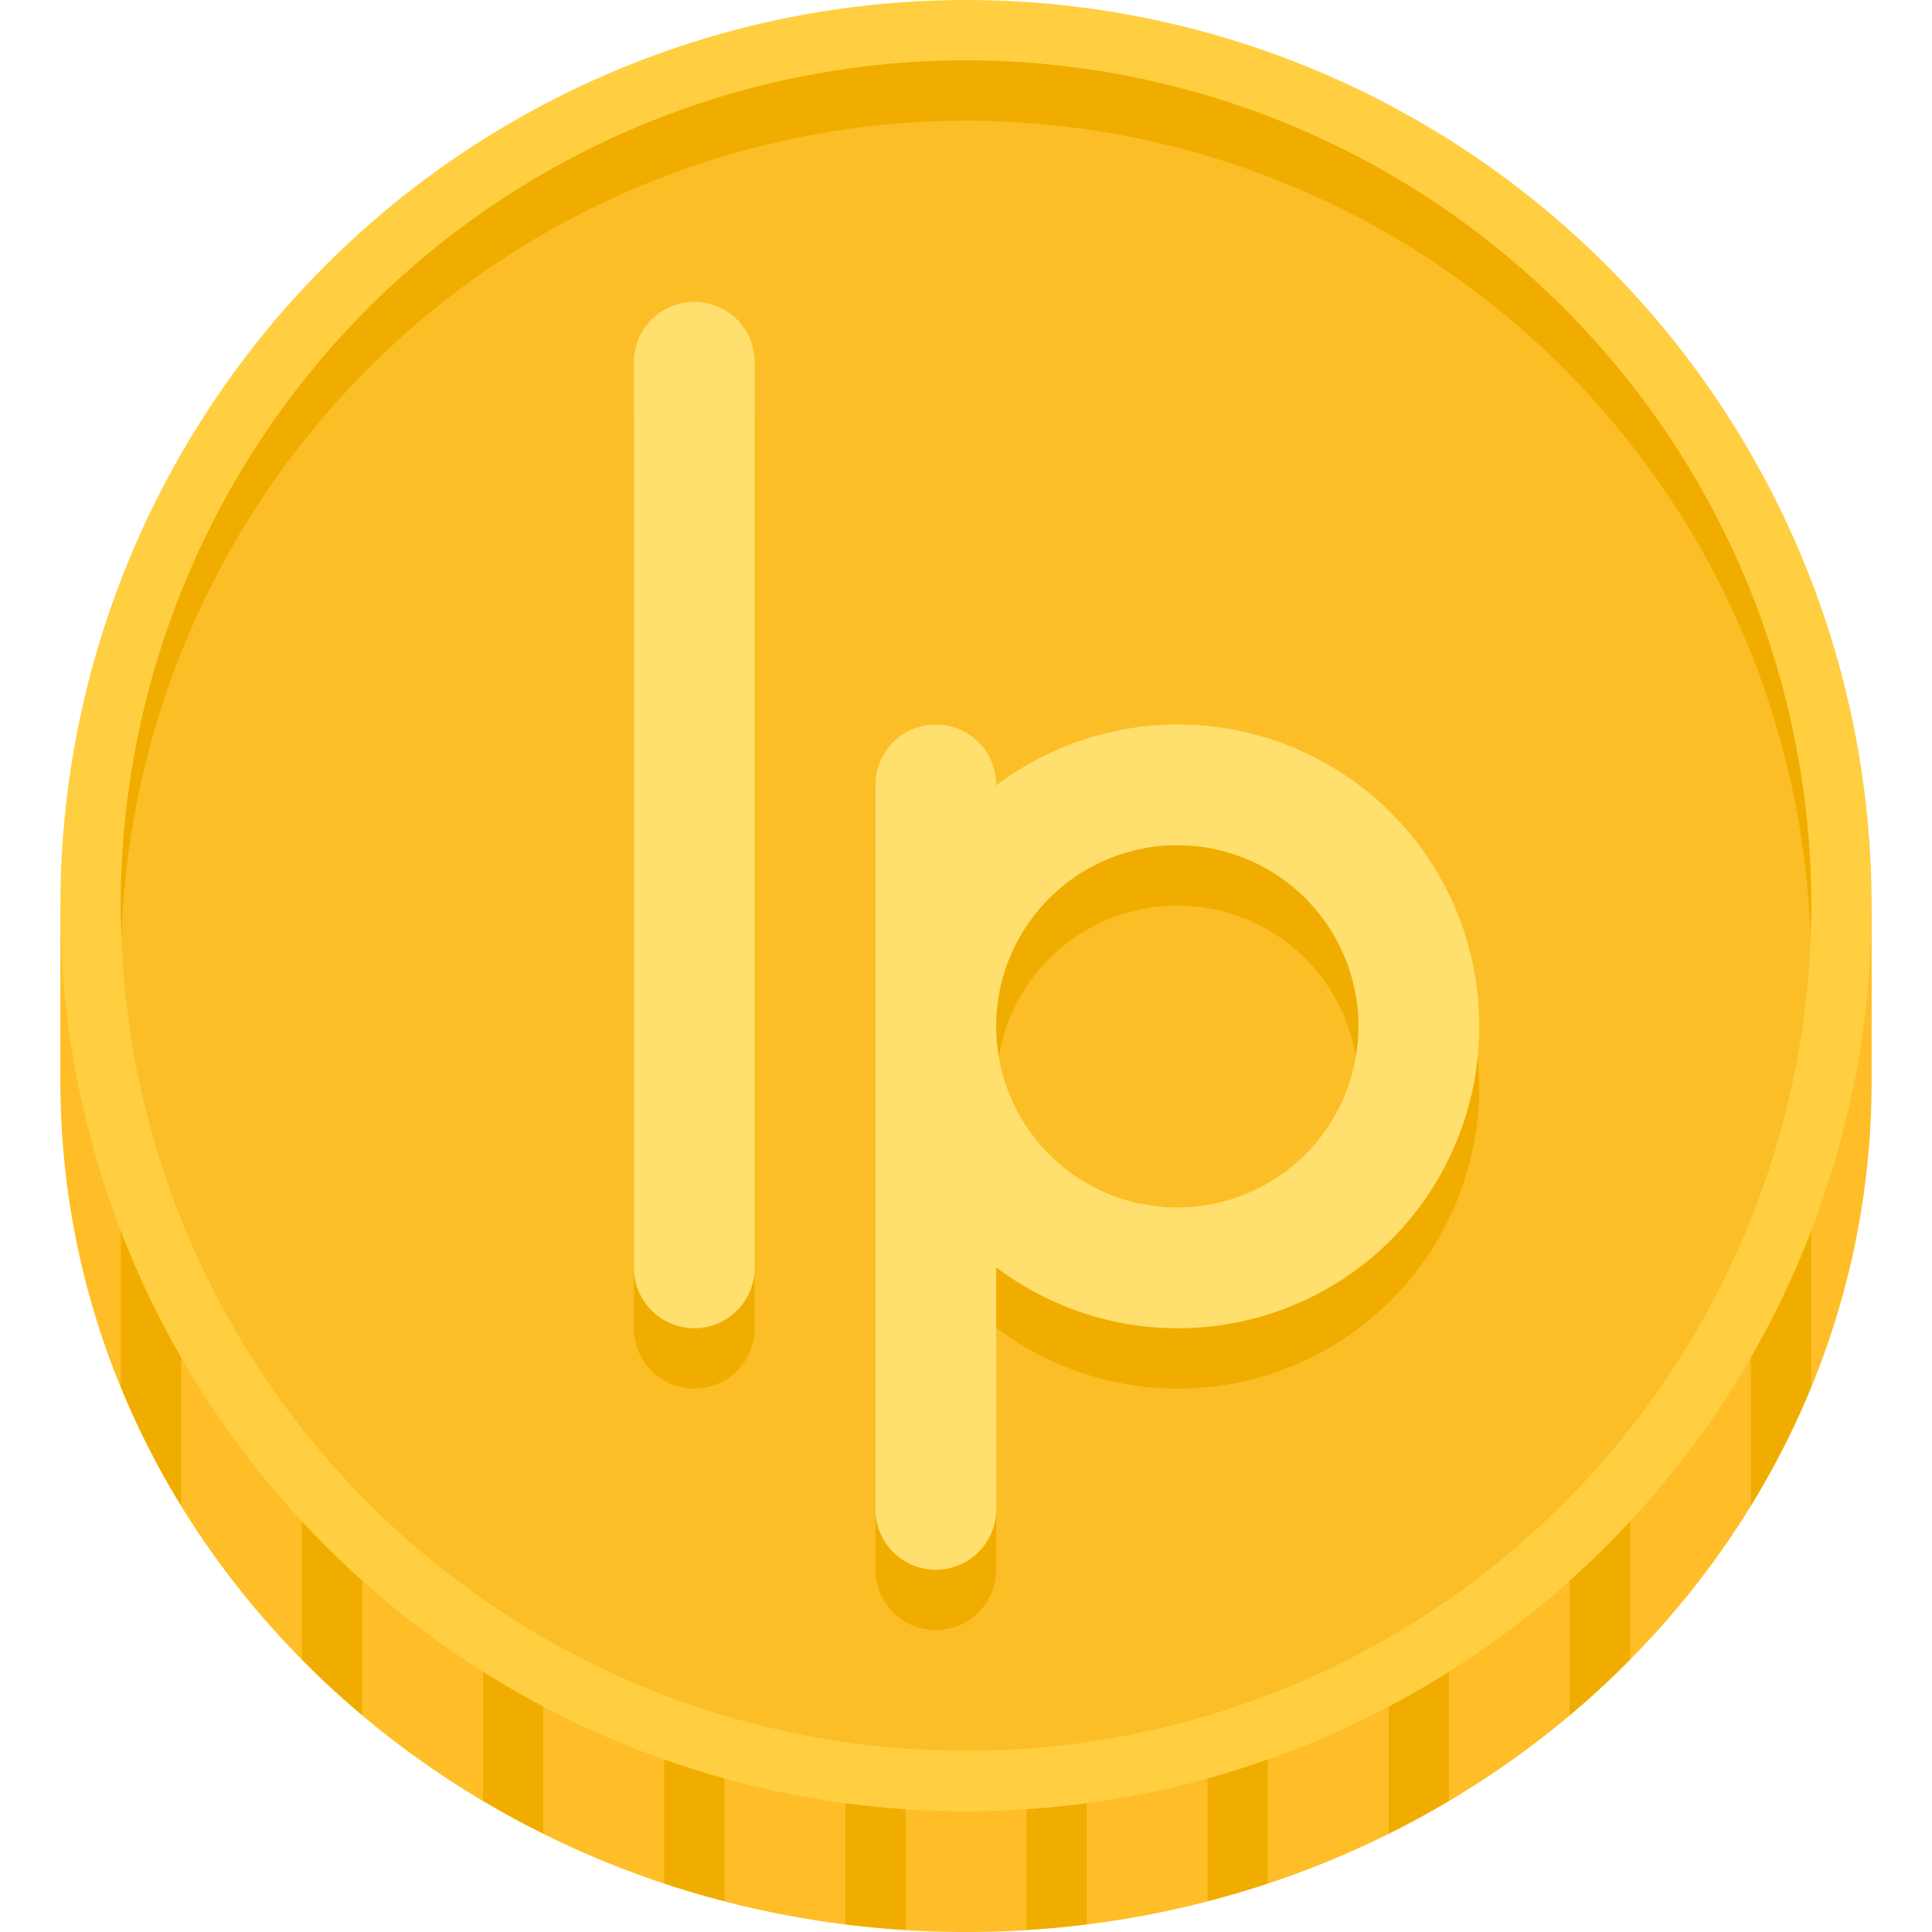 <svg height="512" viewBox="0 0 64 64" width="512" xmlns="http://www.w3.org/2000/svg"><path d="m2 35.818v-5.818h60v5.818c0 15.564-13.431 28.182-30 28.182s-30-12.617-30-28.182z" fill="#ffbe27"/><g fill="#f0ad00"><path d="m24 30h-2v32.39q.984.327 2 .589z"/><path d="m30 30h-2v33.743q.99.124 2 .188z"/><path d="m18 30h-2v29.653q.976.579 2 1.09z"/><path d="m12 30h-2v24.971q.954.967 2 1.848z"/><path d="m36 30h-2v33.931q1.01-.063 2-.188z"/><path d="m4 45.936a27.33 27.33 0 0 0 2 3.935v-19.871h-2z"/><path d="m60 30h-2v19.871a27.33 27.33 0 0 0 2-3.935z"/><path d="m54 30h-2v26.818q1.046-.879 2-1.848z"/><path d="m48 30h-2v30.743q1.025-.509 2-1.09z"/><path d="m42 30h-2v32.979q1.014-.263 2-.589z"/></g><circle cx="32" cy="30" fill="#ffcf41" r="30"/><circle cx="32" cy="30" fill="#fcbe27" r="28"/><g fill="#f0ad00"><path d="m32 4a27.995 27.995 0 0 1 27.975 27c.012-.333.025-.665.025-1a28 28 0 0 0 -56 0c0 .335.013.667.025 1a27.995 27.995 0 0 1 27.975-27z"/><path d="m25 44v-30a2 2 0 0 0 -4 0v30a2 2 0 0 0 4 0z"/><path d="m49 36a9.981 9.981 0 0 0 -16-7.981v-.019a2 2 0 0 0 -4 0v24a2 2 0 0 0 4 0v-8.019a9.981 9.981 0 0 0 16-7.981zm-10 6a6 6 0 1 1 6-6 6.007 6.007 0 0 1 -6 6z"/></g><g fill="#ffdf6e"><path d="m25 42v-30a2 2 0 0 0 -4 0v30a2 2 0 0 0 4 0z"/><path d="m49 34a9.981 9.981 0 0 0 -16-7.981v-.019a2 2 0 0 0 -4 0v24a2 2 0 0 0 4 0v-8.019a9.981 9.981 0 0 0 16-7.981zm-10 6a6 6 0 1 1 6-6 6.007 6.007 0 0 1 -6 6z"/></g></svg>